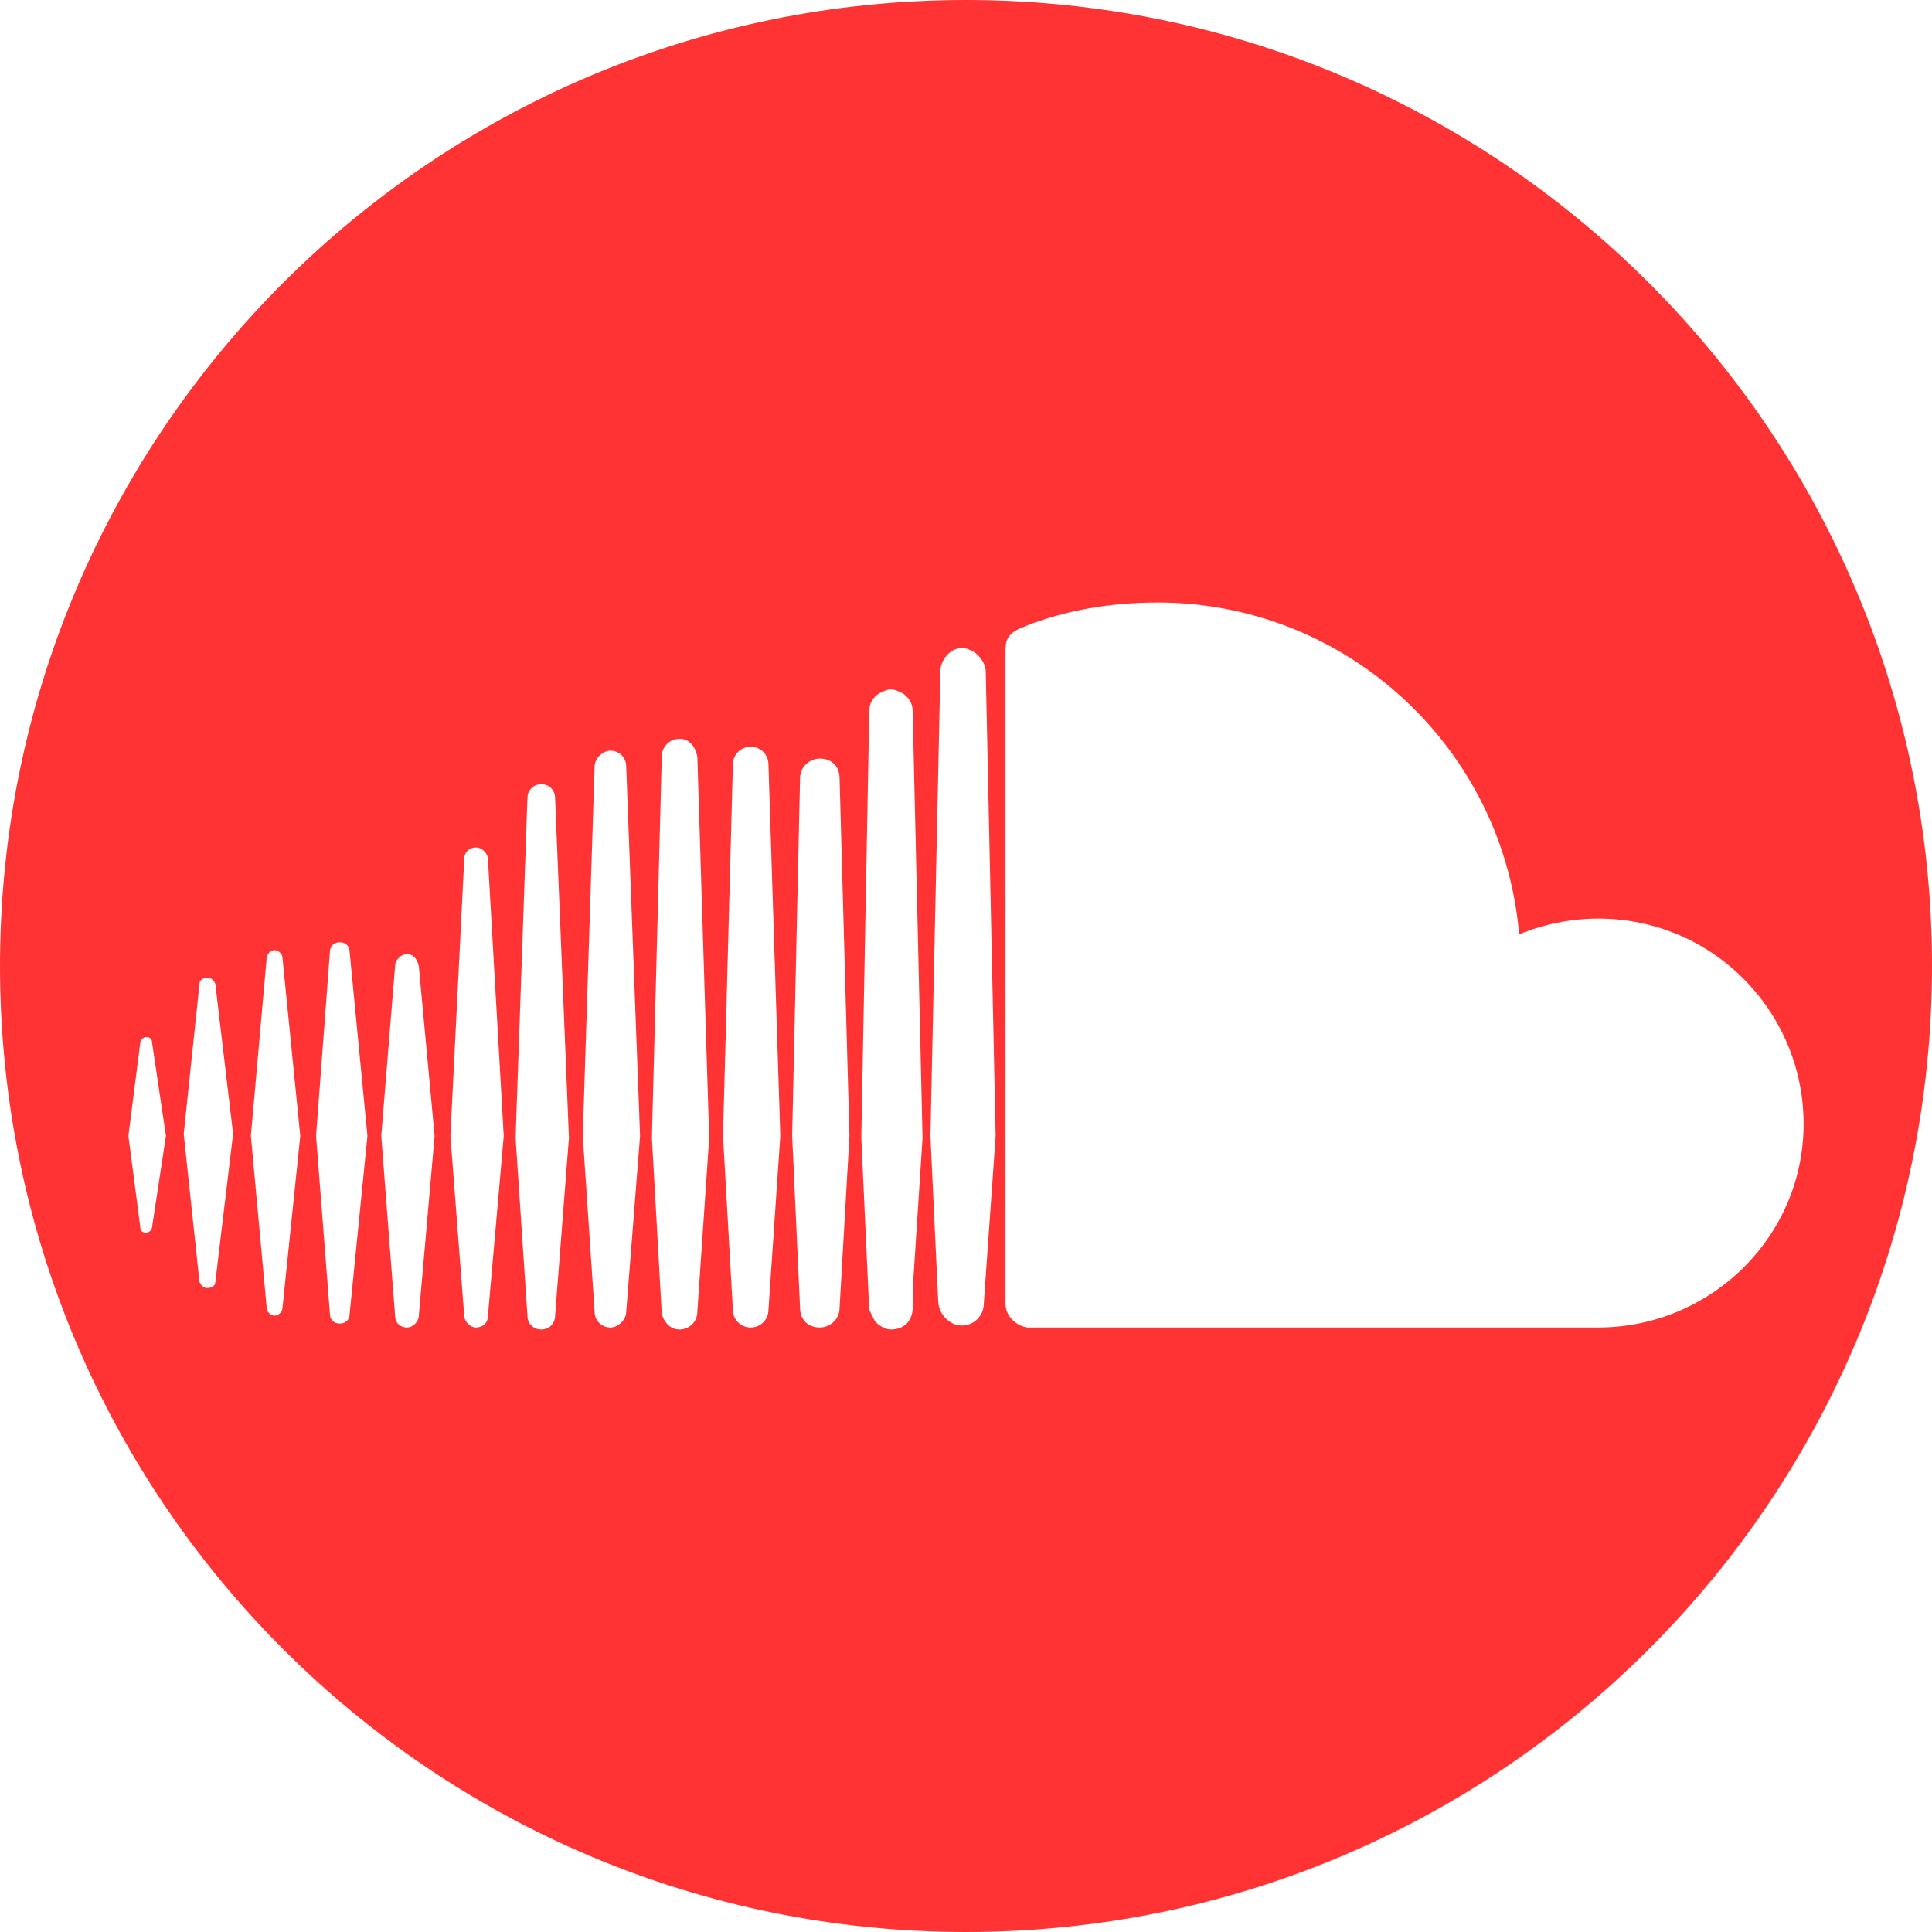 <?xml version="1.0" encoding="utf-8"?>
<!-- Generator: Adobe Illustrator 18.1.1, SVG Export Plug-In . SVG Version: 6.00 Build 0)  -->
<svg version="1.1" id="Capa_1" xmlns="http://www.w3.org/2000/svg" xmlns:xlink="http://www.w3.org/1999/xlink" x="0px" y="0px"
	 viewBox="-256 348.3 97.8 97.8" enable-background="new -256 348.3 97.8 97.8" xml:space="preserve">
<g>
	<path fill="#FF3333" d="M-207.1,348.3c-27,0-48.9,21.9-48.9,48.9c0,27,21.9,48.9,48.9,48.9s48.9-21.9,48.9-48.9
		S-180.1,348.3-207.1,348.3z M-248.3,410.4c0,0.2-0.2,0.3-0.3,0.3c-0.2,0-0.3-0.1-0.3-0.3l-0.6-4.6l0.6-4.7c0-0.2,0.2-0.3,0.3-0.3
		c0.2,0,0.3,0.1,0.3,0.3l0.7,4.7L-248.3,410.4z M-245.1,413.2c0,0.2-0.2,0.3-0.4,0.3c-0.2,0-0.3-0.1-0.4-0.3l-0.8-7.5l0.8-7.6
		c0-0.2,0.2-0.3,0.4-0.3c0.2,0,0.3,0.1,0.4,0.3l0.9,7.6L-245.1,413.2z M-241.7,414.5c0,0.2-0.2,0.4-0.4,0.4c-0.2,0-0.4-0.2-0.4-0.4
		l-0.8-8.7c0,0,0.8-9,0.8-9c0-0.2,0.2-0.4,0.4-0.4c0.2,0,0.4,0.2,0.4,0.4l0.9,9L-241.7,414.5z M-238.3,414.8c0,0.3-0.2,0.5-0.5,0.5
		c-0.3,0-0.5-0.2-0.5-0.5l-0.7-9l0.7-9.3c0-0.3,0.2-0.5,0.5-0.5c0.3,0,0.5,0.2,0.5,0.5l0.9,9.3L-238.3,414.8z M-234.8,414.9
		c0,0.3-0.3,0.6-0.6,0.6c-0.3,0-0.6-0.2-0.6-0.6l-0.7-9.1l0.7-8.6c0-0.3,0.3-0.6,0.6-0.6c0.3,0,0.5,0.2,0.6,0.6l0.8,8.6
		L-234.8,414.9z M-231.3,414.9L-231.3,414.9c0,0.4-0.3,0.6-0.6,0.6c-0.3,0-0.6-0.3-0.6-0.6l-0.7-9.1l0.7-14c0-0.4,0.3-0.6,0.6-0.6
		c0.3,0,0.6,0.3,0.6,0.6l0.8,14L-231.3,414.9z M-227.9,414.9L-227.9,414.9c0,0.4-0.3,0.7-0.7,0.7c-0.4,0-0.7-0.3-0.7-0.7l-0.6-9
		c0,0,0.6-17.2,0.6-17.2c0-0.4,0.3-0.7,0.7-0.7c0.4,0,0.7,0.3,0.7,0.7l0.7,17.2L-227.9,414.9z M-224.3,414.7L-224.3,414.7
		c0,0.4-0.4,0.8-0.8,0.8c-0.4,0-0.8-0.3-0.8-0.8l-0.6-8.9c0,0,0.6-18.7,0.6-18.7c0-0.4,0.4-0.8,0.8-0.8c0.4,0,0.8,0.3,0.8,0.8
		l0.7,18.7L-224.3,414.7z M-220.7,414.7c0,0.5-0.4,0.9-0.9,0.9c-0.5,0-0.8-0.4-0.9-0.8l-0.5-8.9l0.5-19.3c0-0.5,0.4-0.9,0.9-0.9
		c0.5,0,0.8,0.4,0.9,0.9l0.6,19.3L-220.7,414.7z M-217.1,414.6L-217.1,414.6c0,0.5-0.4,0.9-0.9,0.9c-0.5,0-0.9-0.4-0.9-0.9l-0.5-8.8
		l0.5-18.8c0-0.5,0.4-0.9,0.9-0.9c0.5,0,0.9,0.4,0.9,0.9l0.6,18.8L-217.1,414.6z M-213.5,414.5L-213.5,414.5c0,0.6-0.5,1-1,1
		c-0.6,0-1-0.4-1-1l-0.4-8.7l0.4-18.1c0-0.6,0.5-1,1-1c0.6,0,1,0.4,1,1l0.5,18.1L-213.5,414.5z M-209.8,413.6l0,0.9
		c0,0.3-0.1,0.6-0.3,0.8c-0.2,0.2-0.5,0.3-0.8,0.3c-0.3,0-0.6-0.2-0.8-0.4c-0.1-0.2-0.2-0.4-0.3-0.6c0,0,0,0,0,0
		c0,0-0.4-8.7-0.4-8.7l0.4-21.4l0-0.2c0-0.4,0.2-0.7,0.5-0.9c0.2-0.1,0.4-0.2,0.6-0.2c0.2,0,0.4,0.1,0.6,0.2
		c0.3,0.2,0.5,0.5,0.5,0.9l0.5,21.6L-209.8,413.6z M-206.2,414.3L-206.2,414.3L-206.2,414.3c0,0.6-0.5,1.1-1.1,1.1
		c-0.6,0-1.1-0.5-1.2-1.1l-0.2-4.2l-0.2-4.3l0.5-23.4l0-0.1c0-0.4,0.2-0.7,0.4-0.9c0.2-0.2,0.5-0.3,0.7-0.3c0.2,0,0.4,0.1,0.6,0.2
		c0.3,0.2,0.6,0.6,0.6,1l0.5,23.5L-206.2,414.3z M-175.1,415.5c0,0-28.9,0-28.9,0c-0.6-0.1-1.1-0.6-1.1-1.2c0,0,0-33.1,0-33.1
		c0-0.6,0.2-0.9,1-1.2c2-0.8,4.3-1.2,6.7-1.2c9.6,0,17.5,7.4,18.3,16.8c1.2-0.5,2.6-0.8,4-0.8c5.8,0,10.4,4.7,10.4,10.4
		C-164.7,410.9-169.4,415.5-175.1,415.5z"/>
</g>
</svg>
